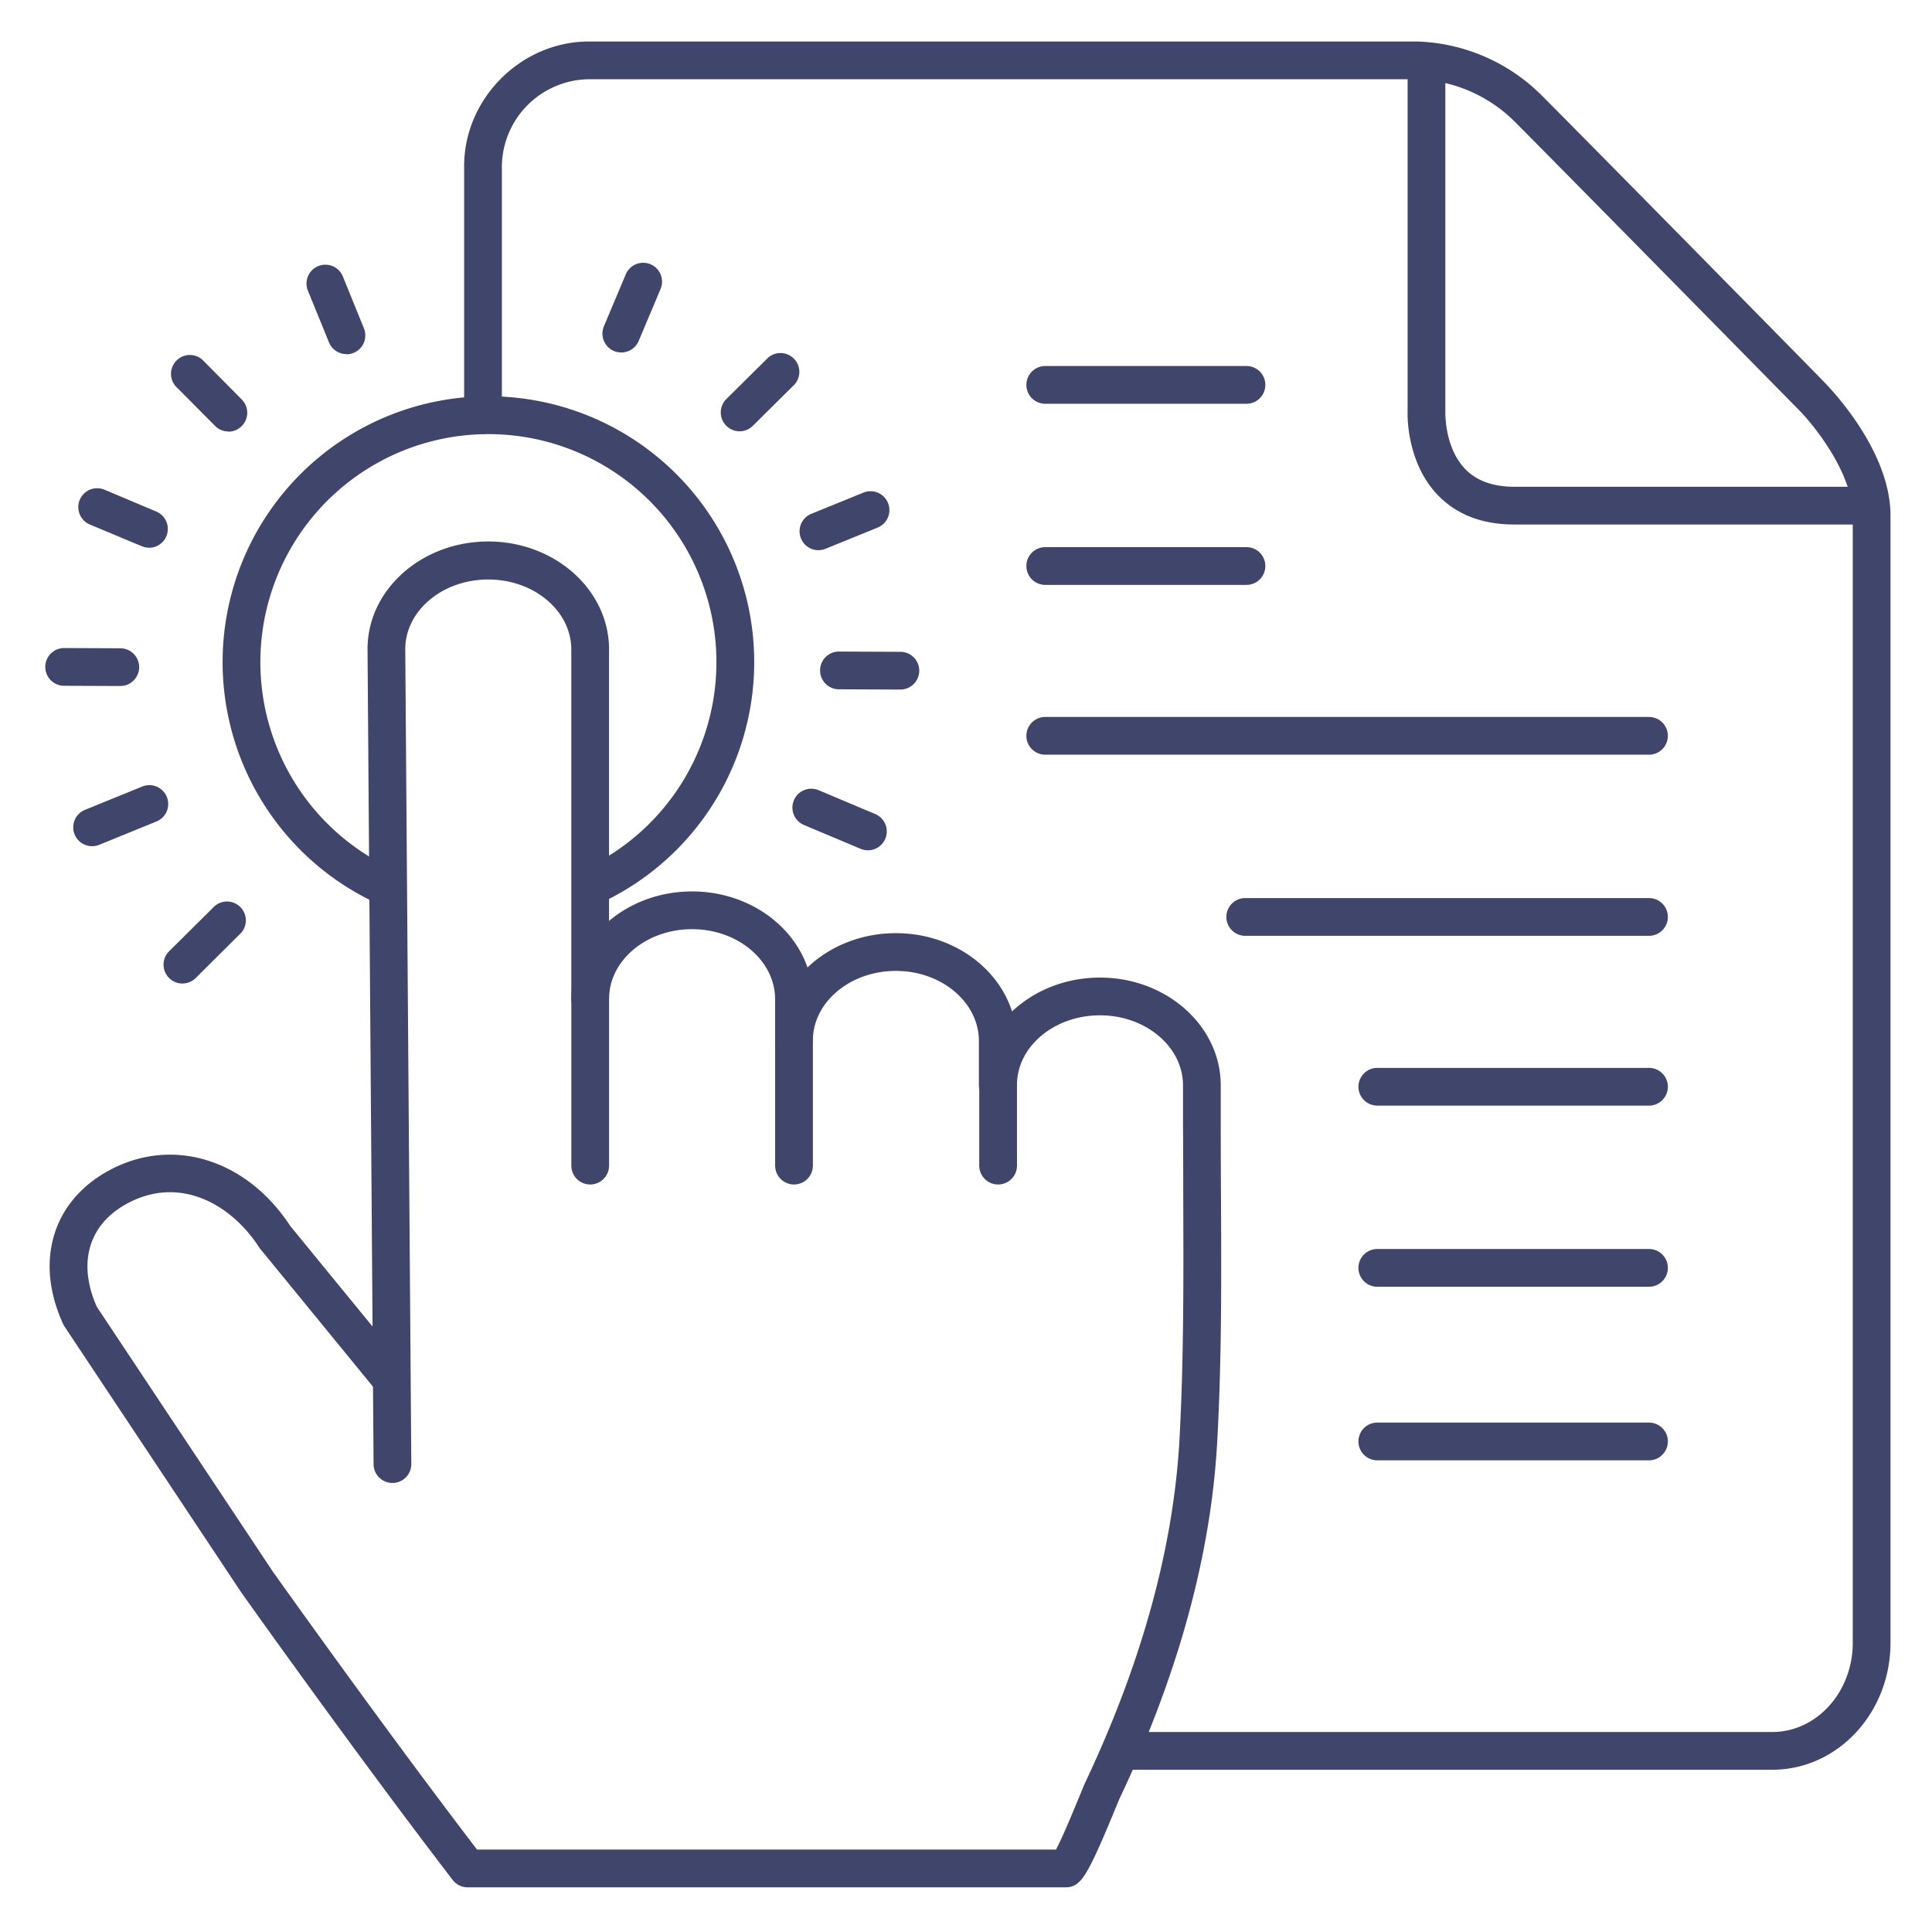 <?xml version="1.0" ?><svg viewBox="0 0 512 512" xmlns="http://www.w3.org/2000/svg"><defs><style>.cls-1{fill:#3f456b;}</style></defs><title/><g id="Lines"><path class="cls-1" d="M496,139H401.26c-8.46,0-15.26-2.62-20.23-7.79-8.11-8.43-8.07-20.65-8-22.09V17h10v92.39c0,.07-.22,9.27,5.28,14.93,3,3.11,7.38,4.68,13,4.68H496Z"/><path class="cls-1" d="M469.68,469H297a5,5,0,0,1,0-10H469.68c11.75,0,21.32-10.6,21.32-23.62V136.62c0-11.37-10.55-24.31-14.62-28.33-.67-.68-62.23-63.27-75-76.09A38.68,38.68,0,0,0,375.68,21H156.05A23.34,23.34,0,0,0,133,44v66a5,5,0,0,1-10,0V44c0-17.89,15.13-33,33.05-33H375.59a48.84,48.84,0,0,1,32.82,14.13c12.84,12.85,74.43,75.47,75,76.1S501,118.8,501,136.62V435.38C501,453.92,487,469,469.68,469Z"/><path class="cls-1" d="M102.12,239.92a5,5,0,0,1-2.08-.45,70.44,70.44,0,1,1,58.79,0,5,5,0,1,1-4.18-9.08,60.43,60.43,0,1,0-50.44,0,5,5,0,0,1-2.09,9.54Z"/><path class="cls-1" d="M104,393a5,5,0,0,1-5-5l-1.6-216c0-15.73,14.36-28.5,32-28.5s32,12.82,32,28.57V264.7a5,5,0,0,1-10,0V172.14c0-10.24-9.87-18.57-22-18.57s-22,8.28-22,18.47L109,388a5,5,0,0,1-5,5Z"/><path class="cls-1" d="M156.41,313.9a5,5,0,0,1-5-5V264.7c0-15.69,14.35-28.46,32-28.46s32,12.81,32,28.57v11a5,5,0,0,1-10,0v-11c0-10.24-9.88-18.57-22-18.57s-22,8.28-22,18.46v44.2A5,5,0,0,1,156.41,313.9Z"/><path class="cls-1" d="M210.42,313.9a5,5,0,0,1-5-5V275.77c0-15.7,14.35-28.47,32-28.47s32,12.82,32,28.58v11.64a5,5,0,0,1-10,0V275.88c0-10.24-9.87-18.58-22-18.58s-22,8.29-22,18.47V308.9A5,5,0,0,1,210.42,313.9Z"/><path class="cls-1" d="M282.27,500.16H123.93a5,5,0,0,1-4-2c-25.64-33.4-55.59-75.58-55.89-76l-.08-.12L17.09,351.52a3.88,3.88,0,0,1-.38-.69c-7.55-16.48-2.85-32.4,12-40.55,16.76-9.21,36.54-3.2,48.2,14.6L107.28,362a5,5,0,0,1-7.74,6.33L69,331a3.72,3.72,0,0,1-.33-.45c-7.32-11.32-21-19.26-35.14-11.51-10.09,5.55-13,15.72-7.87,27.28l46.64,70.17c1.3,1.82,29.41,41.36,54.12,73.67H279.85c1.26-2.36,3.41-7.26,6.42-14.63.75-1.82,1.08-2.64,1.3-3.09,15-31.71,23.41-62.3,25-90.9,1.18-21.57,1.07-43.62,1-64.94q0-9.74-.06-19.45v-9.51c0-10.24-9.87-18.57-22-18.57s-22,8.28-22,18.45V308.9a5,5,0,0,1-10,0V287.52c0-15.69,14.36-28.45,32-28.45s32,12.82,32,28.57v9.51q0,9.69.06,19.4c.11,21.47.22,43.67-1,65.54-1.63,29.89-10.34,61.74-25.92,94.64-.12.27-.61,1.45-1.07,2.59C288,497.63,286.42,500.16,282.27,500.16Z"/></g><g id="Outline"><path class="cls-1" d="M330.33,107H277a5,5,0,0,1,0-10h53.33a5,5,0,0,1,0,10Z"/><path class="cls-1" d="M330.33,155H277a5,5,0,0,1,0-10h53.33a5,5,0,0,1,0,10Z"/><path class="cls-1" d="M437,200H277a5,5,0,0,1,0-10H437a5,5,0,0,1,0,10Z"/><path class="cls-1" d="M437,248H330a5,5,0,0,1,0-10H437a5,5,0,0,1,0,10Z"/><path class="cls-1" d="M437,293H365a5,5,0,0,1,0-10h72a5,5,0,0,1,0,10Z"/><path class="cls-1" d="M437,341H365a5,5,0,0,1,0-10h72a5,5,0,0,1,0,10Z"/><path class="cls-1" d="M437,387H365a5,5,0,0,1,0-10h72a5,5,0,0,1,0,10Z"/><path class="cls-1" d="M91.81,93.84a5,5,0,0,1-4.63-3.11L81.56,76.94a5,5,0,0,1,9.26-3.77L96.44,87a5,5,0,0,1-4.63,6.89Z"/><path class="cls-1" d="M216.92,145.8a5,5,0,0,1-1.89-9.64l13.78-5.61a5,5,0,0,1,3.78,9.26l-13.78,5.61A4.87,4.87,0,0,1,216.92,145.8Z"/><path class="cls-1" d="M24.41,224.25a5,5,0,0,1-1.89-9.63l15.08-6.14a5,5,0,1,1,3.77,9.26L26.3,223.88A5,5,0,0,1,24.41,224.25Z"/><path class="cls-1" d="M39.47,145.14a4.92,4.92,0,0,1-1.94-.4L23.81,139a5,5,0,0,1,3.88-9.22l13.72,5.78a5,5,0,0,1-1.94,9.61Z"/><path class="cls-1" d="M230,225.34a4.92,4.92,0,0,1-1.94-.4l-15-6.31a5,5,0,1,1,3.88-9.22l15,6.32a5,5,0,0,1-1.94,9.61Z"/><path class="cls-1" d="M164.67,93.41a5,5,0,0,1-4.6-7l5.77-13.71a5,5,0,0,1,9.22,3.88l-5.78,13.71A5,5,0,0,1,164.67,93.41Z"/><path class="cls-1" d="M60.52,114.35A5,5,0,0,1,57,112.87L46.5,102.3a5,5,0,0,1,7.1-7l10.47,10.57a5,5,0,0,1-3.55,8.52Z"/><path class="cls-1" d="M196,114.3a5,5,0,0,1-3.51-8.55l10.57-10.47a5,5,0,1,1,7,7.1l-10.57,10.48A5,5,0,0,1,196,114.3Z"/><path class="cls-1" d="M48.34,260.64a5,5,0,0,1-3.52-8.55l11.56-11.46a5,5,0,1,1,7,7.1L51.86,259.19A5,5,0,0,1,48.34,260.64Z"/><path class="cls-1" d="M31.88,181.8h0L17,181.74a5,5,0,0,1,0-10l14.88.06a5,5,0,0,1,0,10Z"/><path class="cls-1" d="M238.6,182.74h0l-16.27-.07a5,5,0,0,1,0-10h0l16.28.07a5,5,0,0,1,0,10Z"/></g></svg>